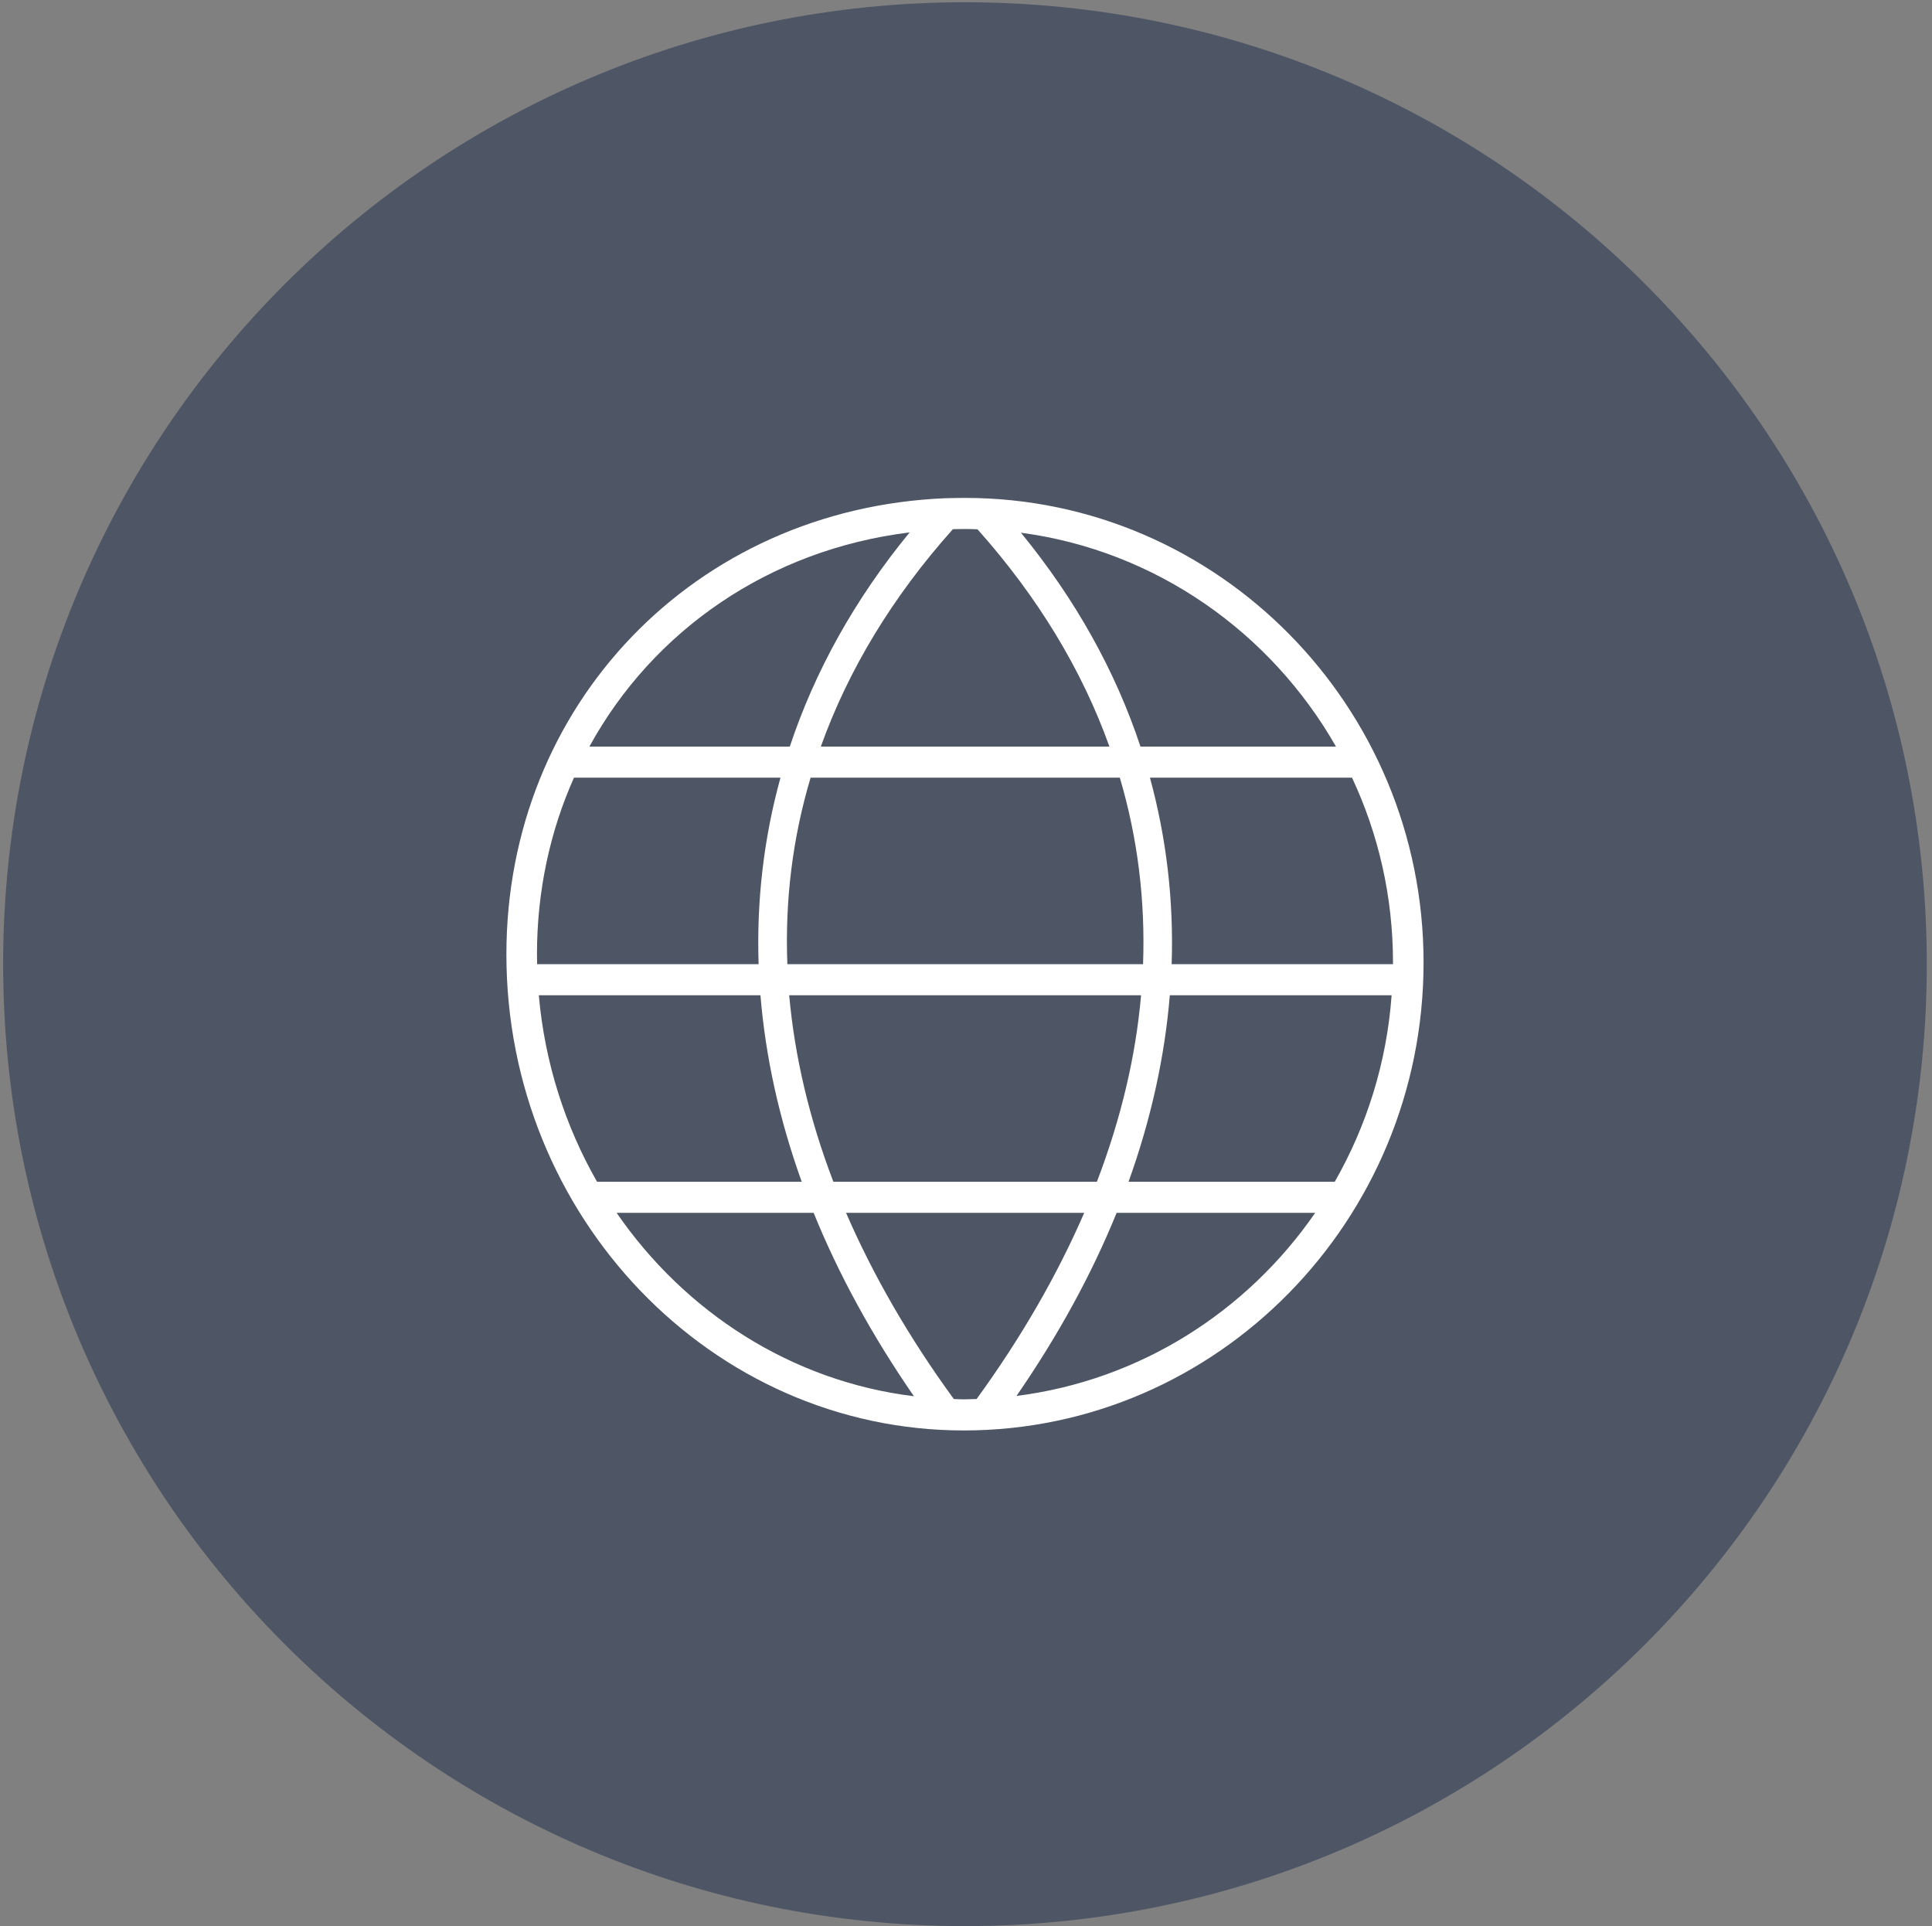 <?xml version="1.0" encoding="UTF-8" standalone="no"?>
<svg width="324px" height="323px" viewBox="0 0 324 323" version="1.1" xmlns="http://www.w3.org/2000/svg" xmlns:xlink="http://www.w3.org/1999/xlink" xmlns:sketch="http://www.bohemiancoding.com/sketch/ns">
    <rect x="0" y="0" width="324" height="323" fill="#808080" stroke="none"/>
    <!-- Generator: Sketch 3.2.2 (9983) - http://www.bohemiancoding.com/sketch -->
    <title>website</title>
    <desc>Created with Sketch.</desc>
    <defs></defs>
    <g id="Page-1" stroke="none" stroke-width="1" fill="none" fill-rule="evenodd" sketch:type="MSPage">
        <g id="website" sketch:type="MSLayerGroup" transform="translate(0.5, 0)">
            <path d="M161.329,322.981 C250.413,322.981 322.63,250.764 322.63,161.68 C322.63,72.596 250.413,0.379 161.329,0.379 C72.245,0.379 0.028,72.596 0.028,161.68 C0.028,250.764 72.245,322.981 161.329,322.981 Z" id="Oval-1" fill="#4E5665" sketch:type="MSShapeGroup"></path>
            <path d="M169.968,234.078 C176.966,223.94 182.58,213.671 186.759,203.377 L220.058,203.377 C208.625,219.952 190.655,231.472 169.968,234.078 L169.968,234.078 Z M159.457,234.599 C151.895,224.229 145.897,213.776 141.385,203.377 L181.324,203.377 C176.812,213.776 170.814,224.229 163.277,234.599 C162.559,234.599 161.841,234.651 161.124,234.651 C160.56,234.651 159.996,234.625 159.457,234.599 L159.457,234.599 Z M102.907,203.377 L135.95,203.377 C140.129,213.671 145.743,223.963 152.767,234.13 C132.259,231.628 114.391,220.054 102.907,203.377 L102.907,203.377 Z M95.755,130.405 L130.387,130.405 C127.593,140.541 126.363,151.018 126.722,161.68 L89.577,161.68 C89.577,161.13 89.551,160.585 89.551,160.035 C89.551,149.376 91.756,139.368 95.755,130.405 L95.755,130.405 Z M152.049,89.277 C142.846,100.486 136.155,112.548 131.951,125.19 L98.344,125.19 C108.982,105.774 128.465,92.17 152.049,89.277 L152.049,89.277 Z M163.431,88.758 C173.582,100.145 180.965,112.37 185.554,125.19 L137.155,125.19 C141.744,112.37 149.127,100.119 159.304,88.732 C159.996,88.732 160.662,88.703 161.354,88.703 C162.047,88.703 162.739,88.732 163.431,88.758 L163.431,88.758 Z M223.545,125.19 L190.758,125.19 C186.579,112.576 179.888,100.536 170.711,89.329 C193.296,92.326 212.599,106.009 223.545,125.19 L223.545,125.19 Z M195.68,166.89 L232.876,166.89 C232.056,178.229 228.672,188.837 223.34,198.164 L188.758,198.164 C192.526,187.687 194.834,177.21 195.68,166.89 L195.68,166.89 Z M135.438,130.405 L187.297,130.405 C190.296,140.541 191.578,150.992 191.193,161.68 L131.541,161.68 C131.131,150.992 132.413,140.541 135.438,130.405 L135.438,130.405 Z M131.849,166.89 L190.86,166.89 C189.963,177.184 187.476,187.635 183.452,198.164 L139.257,198.164 C135.232,187.635 132.771,177.184 131.849,166.89 L131.849,166.89 Z M89.859,166.89 L127.029,166.89 C127.875,177.21 130.182,187.687 133.951,198.164 L99.626,198.164 C94.293,188.837 90.858,178.229 89.859,166.89 L89.859,166.89 Z M233.107,161.68 L195.987,161.68 C196.346,151.018 195.116,140.541 192.347,130.405 L226.236,130.405 C230.646,139.811 233.107,150.314 233.107,161.391 L233.107,161.68 L233.107,161.68 Z M161.354,83.494 C160.252,83.494 159.15,83.52 158.022,83.546 C116.058,85.289 84.424,118.156 84.424,160.035 C84.424,204.057 118.826,239.867 161.124,239.867 C203.652,239.867 238.234,204.654 238.234,161.391 C238.234,118.44 203.755,83.494 161.354,83.494 L161.354,83.494 Z" id="Fill-3146" fill="#FFFFFF" sketch:type="MSShapeGroup"></path>
        </g>
    </g>
</svg>
